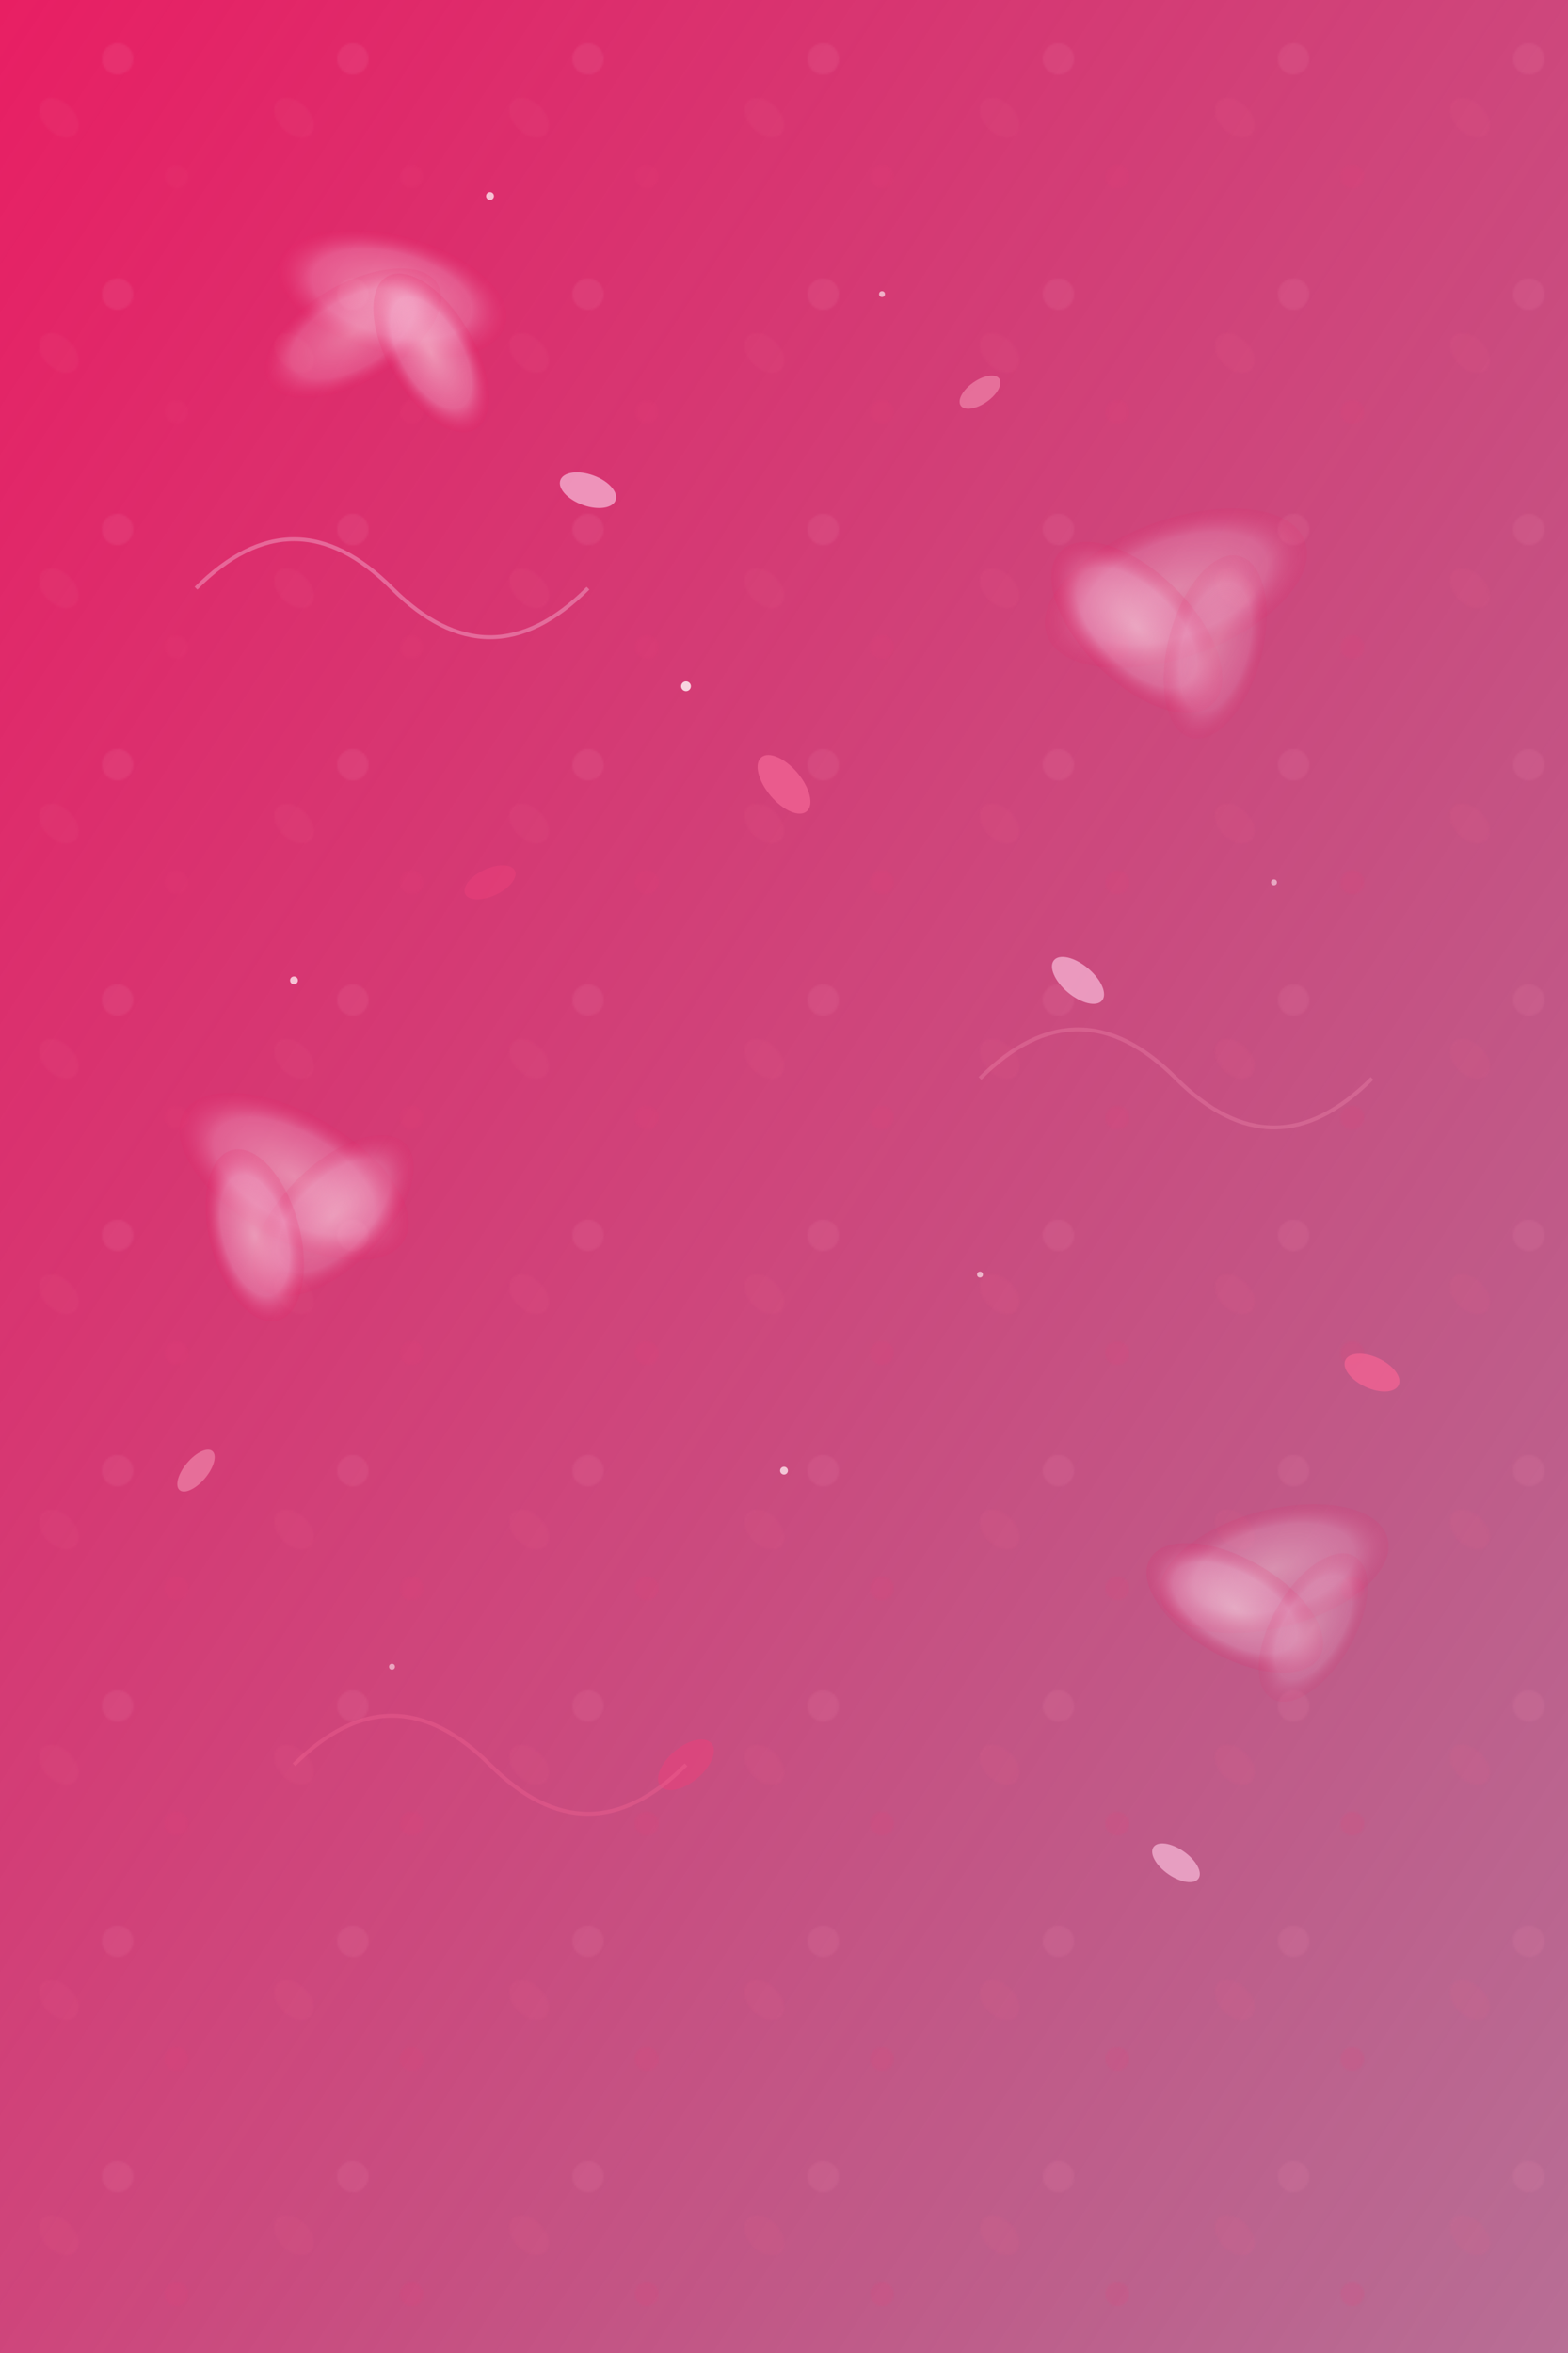 <svg width="800" height="1200" xmlns="http://www.w3.org/2000/svg">
  <defs>
    <linearGradient id="roseGradient" x1="0%" y1="0%" x2="100%" y2="100%">
      <stop offset="0%" style="stop-color:#E91E63;stop-opacity:1" />
      <stop offset="50%" style="stop-color:#C2185B;stop-opacity:0.8" />
      <stop offset="100%" style="stop-color:#880E4F;stop-opacity:0.6" />
    </linearGradient>
    <radialGradient id="petalGradient" cx="50%" cy="50%" r="50%">
      <stop offset="0%" style="stop-color:#FCE4EC;stop-opacity:0.8" />
      <stop offset="70%" style="stop-color:#F8BBD9;stop-opacity:0.5" />
      <stop offset="100%" style="stop-color:#E91E63;stop-opacity:0.2" />
    </radialGradient>
    <pattern id="rosePattern" patternUnits="userSpaceOnUse" width="120" height="120">
      <circle cx="60" cy="30" r="8" fill="#F48FB1" opacity="0.3"/>
      <ellipse cx="30" cy="60" rx="12" ry="8" fill="#F06292" opacity="0.25" transform="rotate(45 30 60)"/>
      <circle cx="90" cy="90" r="6" fill="#EC407A" opacity="0.35"/>
    </pattern>
  </defs>
  
  <!-- Base rose gradient -->
  <rect width="800" height="1200" fill="url(#roseGradient)"/>
  
  <!-- Rose pattern overlay -->
  <rect width="800" height="1200" fill="url(#rosePattern)" opacity="0.4"/>
  
  <!-- Large decorative rose petals -->
  <ellipse cx="200" cy="150" rx="60" ry="30" fill="url(#petalGradient)" opacity="0.6" transform="rotate(15 200 150)"/>
  <ellipse cx="180" cy="170" rx="50" ry="25" fill="url(#petalGradient)" opacity="0.5" transform="rotate(-30 180 170)"/>
  <ellipse cx="220" cy="180" rx="45" ry="22" fill="url(#petalGradient)" opacity="0.7" transform="rotate(60 220 180)"/>
  
  <ellipse cx="600" cy="300" rx="70" ry="35" fill="url(#petalGradient)" opacity="0.5" transform="rotate(-20 600 300)"/>
  <ellipse cx="580" cy="320" rx="55" ry="28" fill="url(#petalGradient)" opacity="0.6" transform="rotate(45 580 320)"/>
  <ellipse cx="620" cy="330" rx="48" ry="24" fill="url(#petalGradient)" opacity="0.4" transform="rotate(-75 620 330)"/>
  
  <ellipse cx="150" cy="600" rx="65" ry="32" fill="url(#petalGradient)" opacity="0.6" transform="rotate(30 150 600)"/>
  <ellipse cx="170" cy="620" rx="52" ry="26" fill="url(#petalGradient)" opacity="0.5" transform="rotate(-45 170 620)"/>
  <ellipse cx="130" cy="630" rx="45" ry="23" fill="url(#petalGradient)" opacity="0.7" transform="rotate(75 130 630)"/>
  
  <ellipse cx="650" cy="800" rx="60" ry="30" fill="url(#petalGradient)" opacity="0.5" transform="rotate(-15 650 800)"/>
  <ellipse cx="630" cy="820" rx="50" ry="25" fill="url(#petalGradient)" opacity="0.6" transform="rotate(30 630 820)"/>
  <ellipse cx="670" cy="830" rx="42" ry="21" fill="url(#petalGradient)" opacity="0.4" transform="rotate(-60 670 830)"/>
  
  <!-- Floating rose petals -->
  <ellipse cx="300" cy="250" rx="15" ry="8" fill="#F8BBD9" opacity="0.7" transform="rotate(20 300 250)"/>
  <ellipse cx="500" cy="200" rx="12" ry="6" fill="#F48FB1" opacity="0.6" transform="rotate(-35 500 200)"/>
  <ellipse cx="400" cy="400" rx="18" ry="9" fill="#F06292" opacity="0.8" transform="rotate(50 400 400)"/>
  <ellipse cx="250" cy="450" rx="14" ry="7" fill="#EC407A" opacity="0.5" transform="rotate(-25 250 450)"/>
  <ellipse cx="550" cy="500" rx="16" ry="8" fill="#F8BBD9" opacity="0.7" transform="rotate(40 550 500)"/>
  <ellipse cx="100" cy="750" rx="13" ry="6" fill="#F48FB1" opacity="0.6" transform="rotate(-50 100 750)"/>
  <ellipse cx="700" cy="700" rx="15" ry="8" fill="#F06292" opacity="0.8" transform="rotate(25 700 700)"/>
  <ellipse cx="350" cy="900" rx="17" ry="9" fill="#EC407A" opacity="0.5" transform="rotate(-40 350 900)"/>
  <ellipse cx="600" cy="950" rx="14" ry="7" fill="#F8BBD9" opacity="0.7" transform="rotate(35 600 950)"/>
  
  <!-- Subtle sparkle effects -->
  <circle cx="250" cy="100" r="2" fill="#FCE4EC" opacity="0.8"/>
  <circle cx="450" cy="150" r="1.5" fill="#FCE4EC" opacity="0.7"/>
  <circle cx="350" cy="350" r="2.5" fill="#FCE4EC" opacity="0.9"/>
  <circle cx="650" cy="450" r="1.5" fill="#FCE4EC" opacity="0.6"/>
  <circle cx="150" cy="500" r="2" fill="#FCE4EC" opacity="0.8"/>
  <circle cx="500" cy="650" r="1.5" fill="#FCE4EC" opacity="0.7"/>
  <circle cx="400" cy="750" r="2" fill="#FCE4EC" opacity="0.8"/>
  <circle cx="200" cy="850" r="1.5" fill="#FCE4EC" opacity="0.6"/>
  
  <!-- Decorative swirls -->
  <path d="M100,300 Q150,250 200,300 Q250,350 300,300" stroke="#F8BBD9" stroke-width="2" fill="none" opacity="0.4"/>
  <path d="M500,550 Q550,500 600,550 Q650,600 700,550" stroke="#F48FB1" stroke-width="2" fill="none" opacity="0.3"/>
  <path d="M150,900 Q200,850 250,900 Q300,950 350,900" stroke="#F06292" stroke-width="2" fill="none" opacity="0.4"/>
</svg>